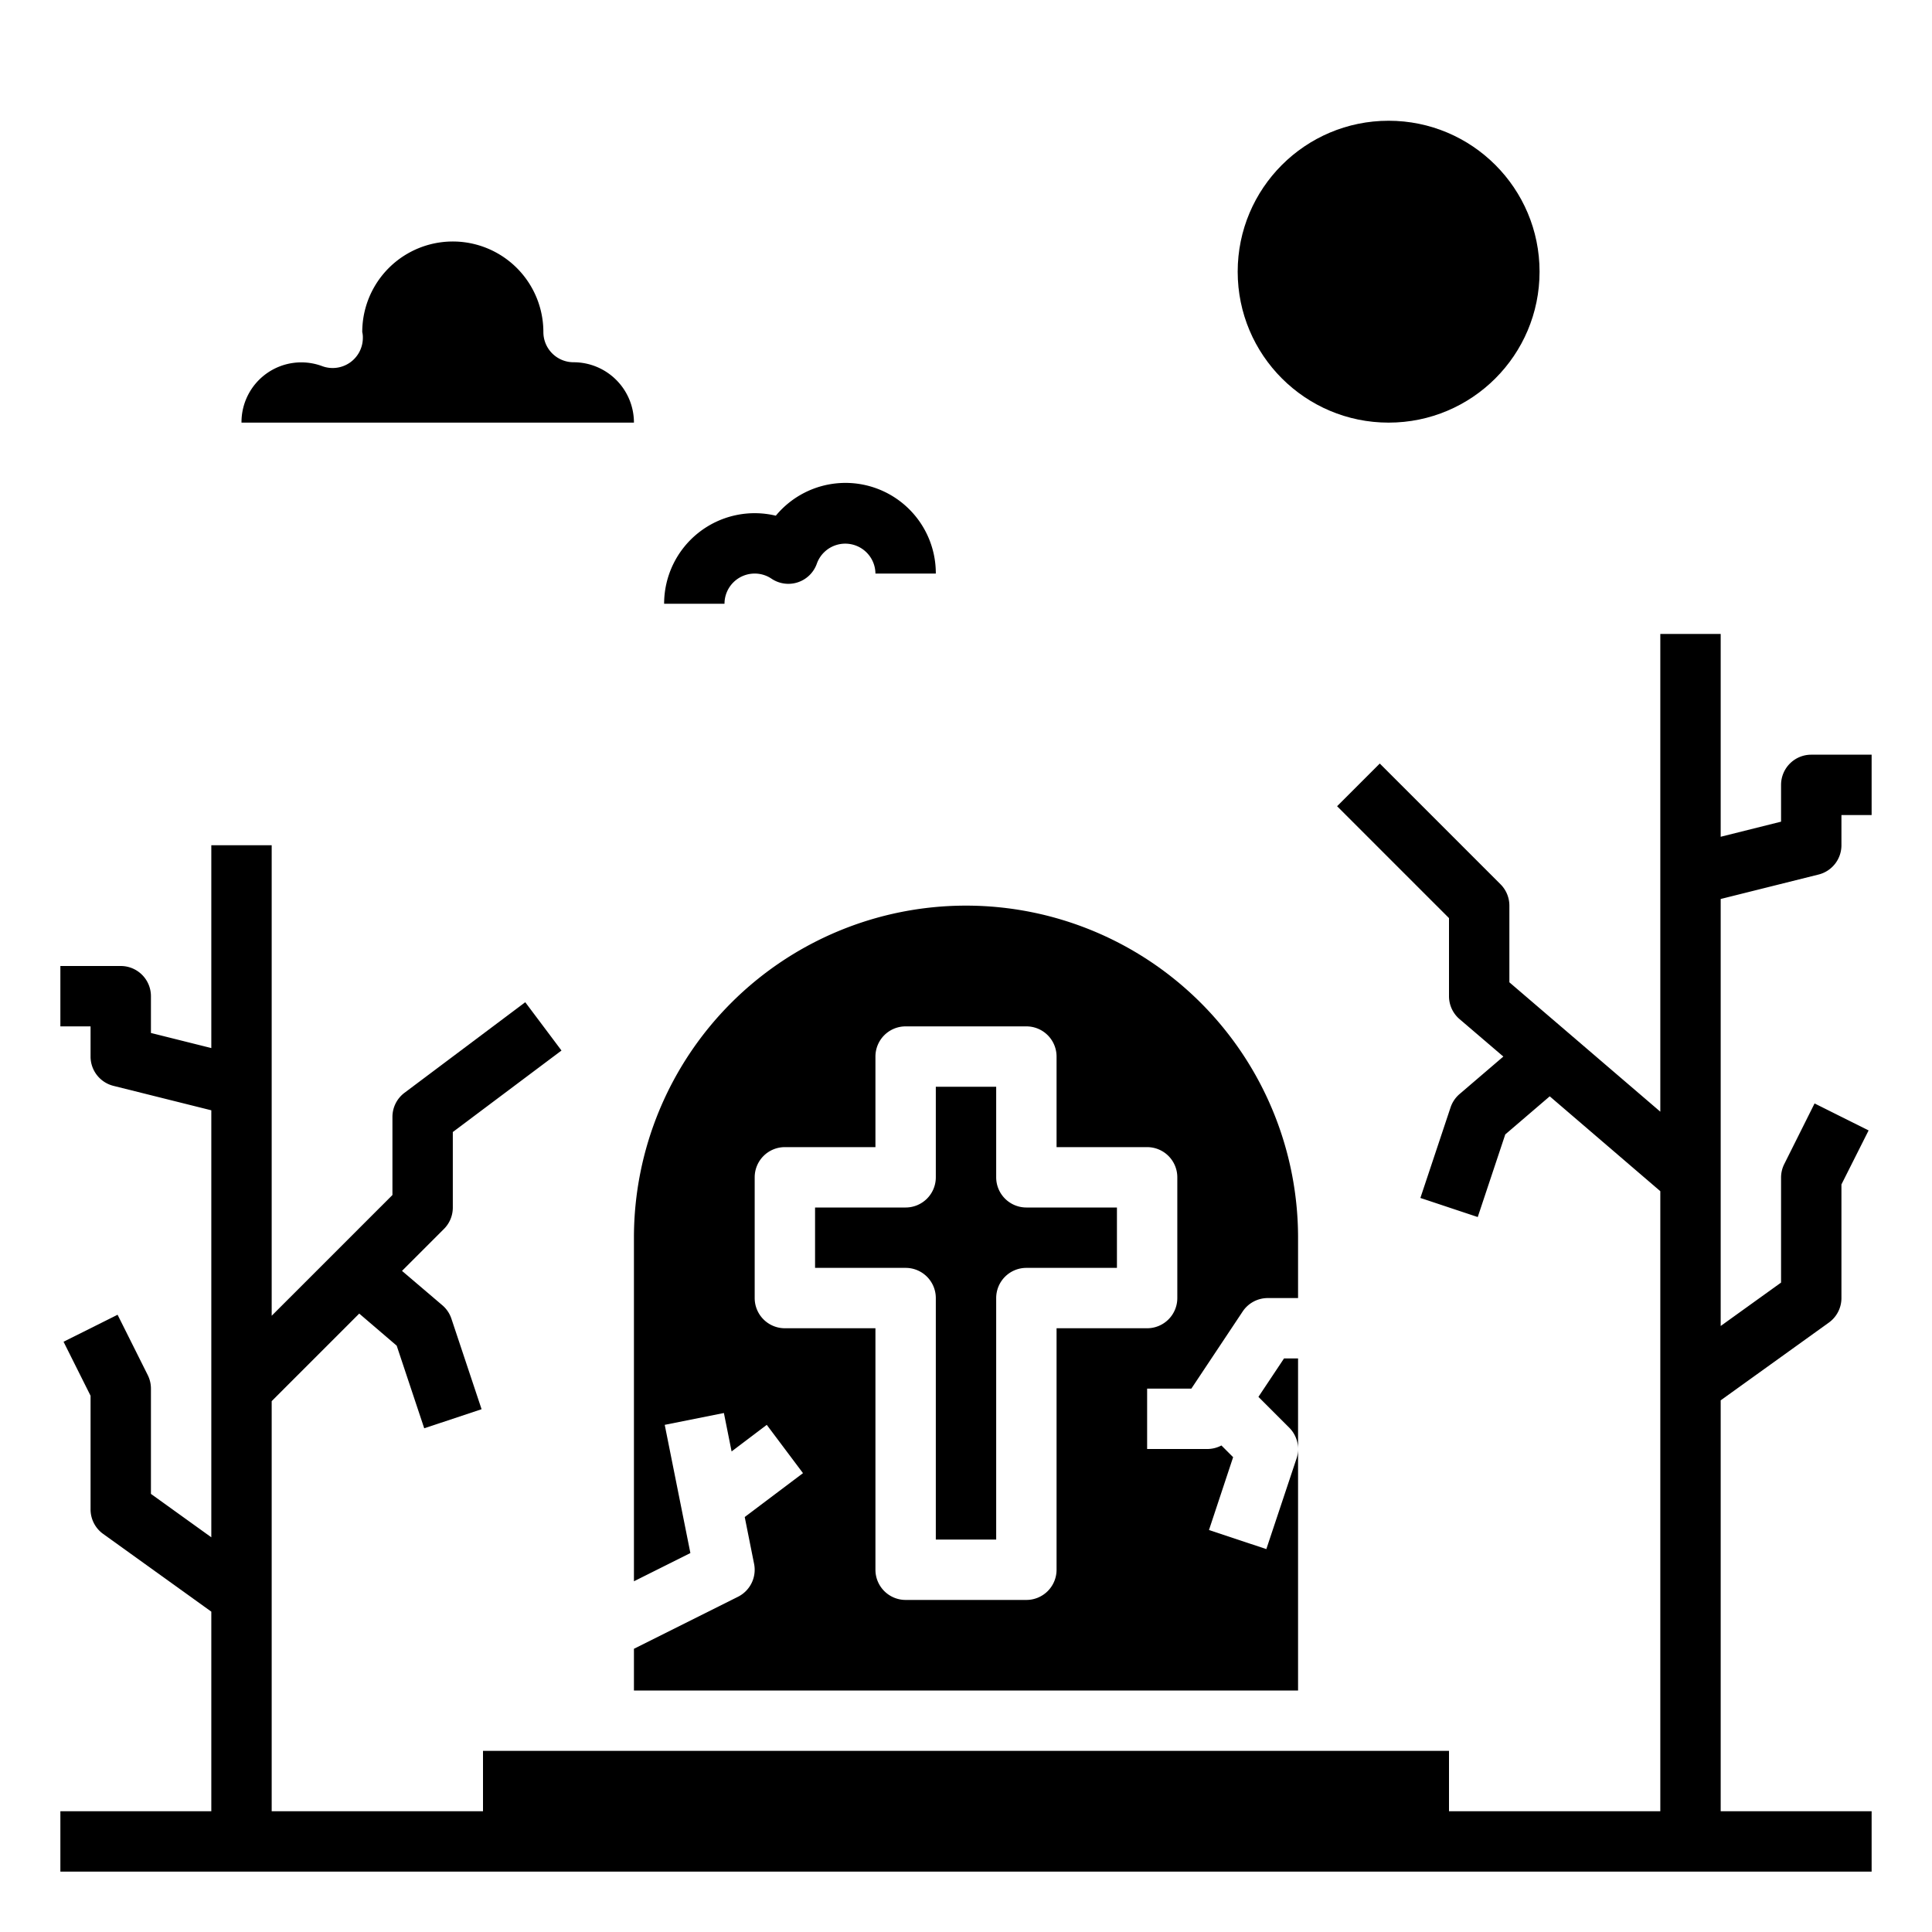<svg xmlns="http://www.w3.org/2000/svg" viewBox="0 0 64 64" x="0px" y="0px"><g data-name="Graveyard"><circle cx="46" cy="9" r="5"></circle><path d="M19,12a1,1,0,0,1-1-1,3,3,0,0,0-6,0,.722.722,0,0,1,.02.19,1,1,0,0,1-1.352.937A1.981,1.981,0,0,0,8,14H21A2,2,0,0,0,19,12Z"></path><path d="M57,29.78l3.243-.81A1,1,0,0,0,61,28V27h1V25H60a1,1,0,0,0-1,1v1.219l-2,.5V21H55V36.826L50,32.54V30a1,1,0,0,0-.293-.707l-4-4-1.414,1.414L48,30.414V33a1,1,0,0,0,.349.759L49.8,35l-1.448,1.24a1,1,0,0,0-.3.444l-1,3,1.9.632.912-2.737,1.473-1.262L55,39.46V60H48V58H16v2H9V46.414l2.9-2.9,1.241,1.063.912,2.737,1.9-.632-1-3a1,1,0,0,0-.3-.444L13.317,42.1l1.39-1.39A1,1,0,0,0,15,40V37.5l3.6-2.7-1.2-1.6-4,3a1,1,0,0,0-.4.8v2.586l-4,4V28H7v6.719l-2-.5V33a1,1,0,0,0-1-1H2v2H3v1a1,1,0,0,0,.757.97L7,36.78V50.925L5,49.487V46a1,1,0,0,0-.105-.447l-1-2-1.79.894L3,46.236V50a1,1,0,0,0,.416.812L7,53.388V60H2v2H62V60H57V46.388l3.584-2.576A1,1,0,0,0,61,43V39.236l.9-1.789-1.79-.894-1,2A1,1,0,0,0,59,39v3.487l-2,1.438V29.78Z"></path><path d="M25,19a.99.99,0,0,1,.559.171,1,1,0,0,0,1.5-.5A1,1,0,0,1,29,19h2a2.993,2.993,0,0,0-5.3-1.917A3,3,0,0,0,22,20h2A1,1,0,0,1,25,19Z"></path><path d="M33,39V36H31v3a1,1,0,0,1-1,1H27v2h3a1,1,0,0,1,1,1v8h2V43a1,1,0,0,1,1-1h3V40H34A1,1,0,0,1,33,39Z"></path><path d="M43,45h-.465l-.848,1.273,1.02,1.02a1,1,0,0,1,.242,1.023l-1,3-1.9-.632.8-2.413-.388-.388A1,1,0,0,1,40,48H38V46h1.465l1.7-2.555A1,1,0,0,1,42,43h1V41a11,11,0,0,0-22,0V52.382l1.87-.935L22.02,47.2l1.96-.392.255,1.273L25.4,47.2l1.2,1.6L24.67,50.253l.31,1.551a1,1,0,0,1-.533,1.091L21,54.618V56H43Zm-8,7a1,1,0,0,1-1,1H30a1,1,0,0,1-1-1V44H26a1,1,0,0,1-1-1V39a1,1,0,0,1,1-1h3V35a1,1,0,0,1,1-1h4a1,1,0,0,1,1,1v3h3a1,1,0,0,1,1,1v4a1,1,0,0,1-1,1H35Z"></path></g></svg>